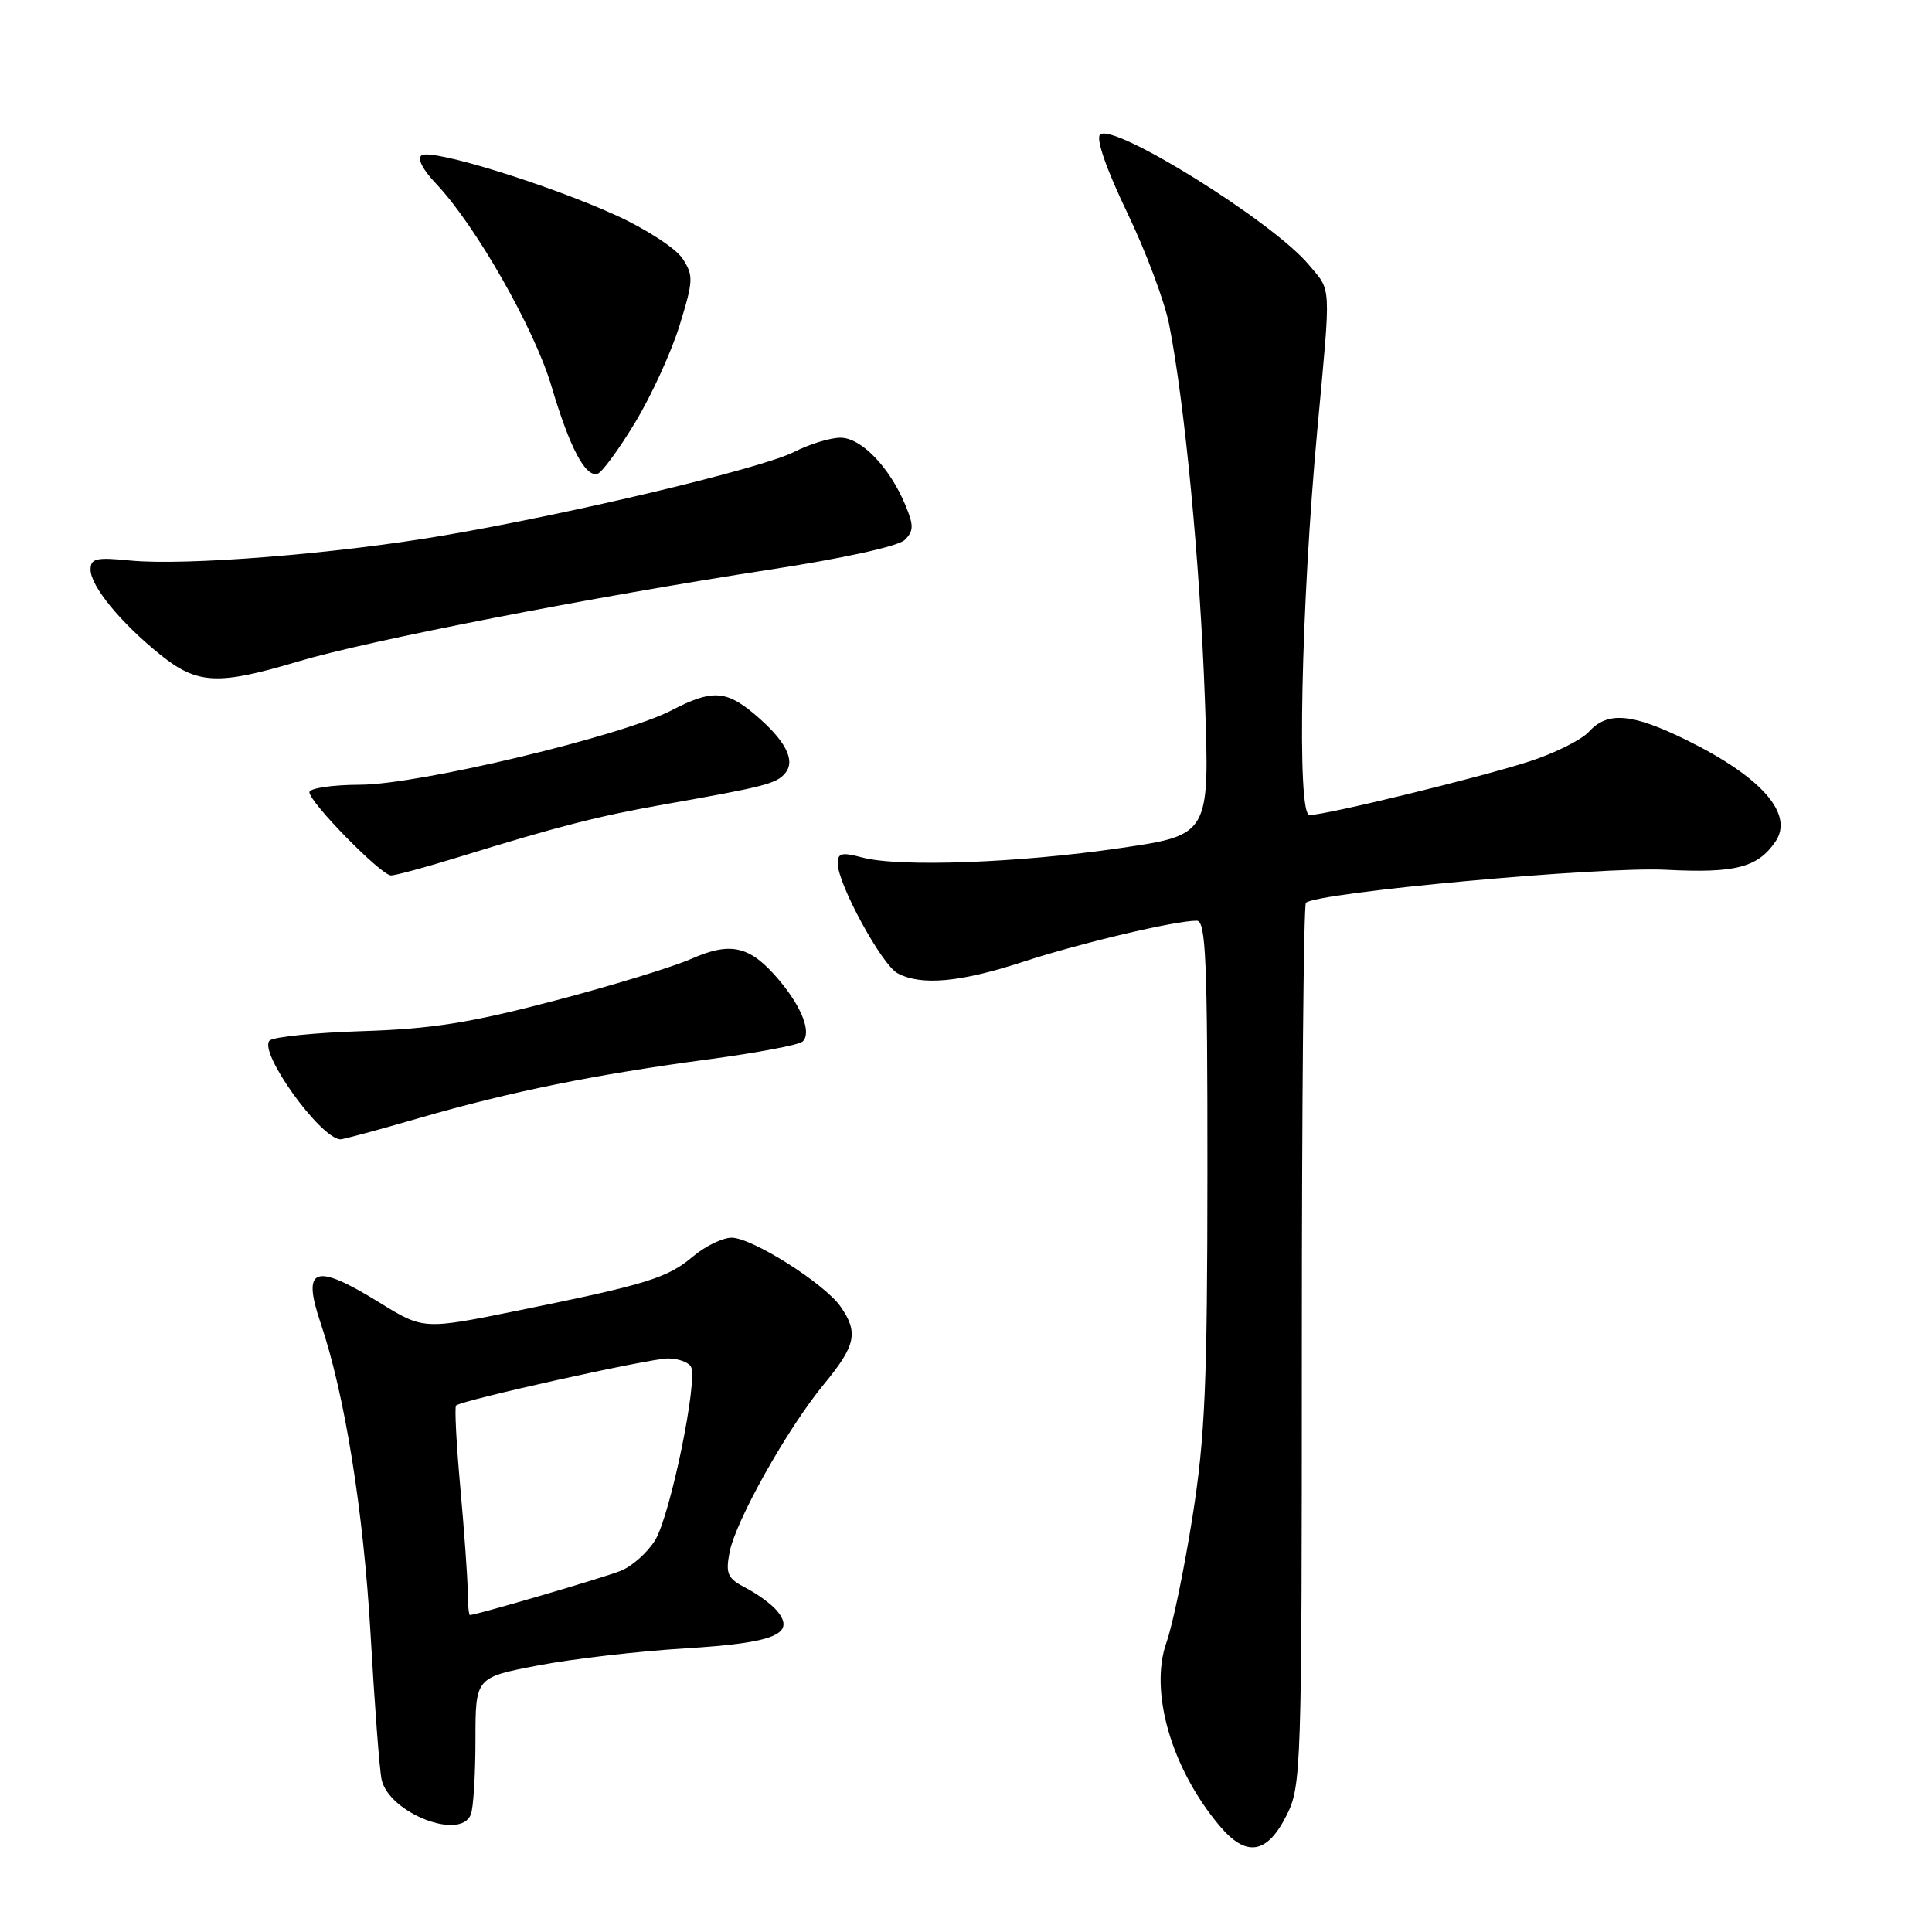 <?xml version="1.0" encoding="UTF-8" standalone="no"?>
<!DOCTYPE svg PUBLIC "-//W3C//DTD SVG 1.1//EN" "http://www.w3.org/Graphics/SVG/1.1/DTD/svg11.dtd" >
<svg xmlns="http://www.w3.org/2000/svg" xmlns:xlink="http://www.w3.org/1999/xlink" version="1.1" viewBox="0 0 256 256">
 <g >
 <path fill="currentColor"
d=" M 170.50 240.50 C 172.43 236.64 172.50 234.50 172.50 178.34 C 172.50 146.35 172.74 119.93 173.04 119.63 C 174.39 118.27 212.08 114.80 220.73 115.25 C 229.93 115.72 232.86 114.97 235.23 111.56 C 237.77 107.91 233.47 102.98 223.47 98.06 C 216.25 94.51 213.01 94.23 210.54 96.96 C 209.56 98.03 206.01 99.81 202.63 100.90 C 196.00 103.05 175.68 108.00 173.51 108.00 C 171.82 108.00 172.39 80.33 174.56 56.87 C 176.38 37.17 176.46 38.70 173.37 35.02 C 168.56 29.31 147.44 16.16 145.76 17.84 C 145.20 18.40 146.61 22.44 149.34 28.13 C 151.82 33.28 154.33 39.98 154.92 43.00 C 157.00 53.60 159.00 74.60 159.65 92.54 C 160.30 110.64 160.30 110.64 148.40 112.38 C 134.95 114.35 119.10 114.93 114.25 113.62 C 111.54 112.90 111.00 113.03 111.00 114.40 C 111.00 117.12 116.84 127.84 118.93 128.96 C 122.07 130.64 127.22 130.17 135.58 127.44 C 143.20 124.95 155.68 122.00 158.57 122.00 C 159.78 122.00 160.00 127.03 159.99 155.25 C 159.98 183.42 159.68 190.41 158.01 201.00 C 156.92 207.88 155.38 215.35 154.57 217.60 C 152.26 224.11 155.21 234.34 161.60 241.93 C 165.14 246.15 167.90 245.70 170.50 240.50 Z  M 62.39 240.42 C 62.73 239.55 63.00 235.11 63.00 230.56 C 63.00 222.27 63.00 222.27 71.25 220.69 C 75.79 219.81 84.56 218.80 90.73 218.42 C 102.66 217.70 105.52 216.53 102.95 213.43 C 102.23 212.57 100.39 211.22 98.85 210.42 C 96.41 209.16 96.13 208.56 96.66 205.74 C 97.43 201.57 104.35 189.25 109.22 183.36 C 113.40 178.29 113.77 176.55 111.38 173.13 C 109.23 170.06 99.65 164.00 96.94 164.00 C 95.76 164.00 93.47 165.11 91.86 166.46 C 88.43 169.35 85.78 170.17 68.81 173.62 C 56.12 176.20 56.12 176.20 50.29 172.60 C 41.69 167.29 39.97 167.88 42.48 175.30 C 45.67 184.70 48.16 200.16 49.10 216.50 C 49.63 225.85 50.29 234.53 50.56 235.78 C 51.52 240.22 61.04 243.95 62.39 240.42 Z  M 55.60 148.13 C 67.66 144.64 78.81 142.38 94.00 140.35 C 100.33 139.50 105.88 138.45 106.35 138.01 C 107.56 136.86 106.28 133.49 103.27 129.91 C 99.43 125.34 96.89 124.72 91.63 127.04 C 89.19 128.12 80.96 130.64 73.35 132.63 C 62.31 135.53 57.18 136.34 48.05 136.63 C 41.76 136.83 36.21 137.39 35.72 137.88 C 34.21 139.39 42.41 150.82 45.10 150.97 C 45.43 150.99 50.16 149.71 55.60 148.13 Z  M 60.70 113.59 C 74.02 109.48 79.21 108.15 88.00 106.59 C 101.39 104.23 102.89 103.84 104.05 102.44 C 105.46 100.74 104.07 98.08 99.95 94.61 C 96.19 91.45 94.29 91.36 88.99 94.12 C 82.49 97.51 55.54 103.95 47.75 103.98 C 44.04 103.99 41.00 104.44 41.00 104.97 C 41.00 106.31 50.51 116.00 51.82 116.00 C 52.41 116.00 56.41 114.92 60.70 113.59 Z  M 39.57 87.63 C 48.81 84.87 78.40 79.11 101.99 75.48 C 111.75 73.98 119.06 72.37 119.89 71.54 C 121.08 70.35 121.09 69.63 119.97 66.93 C 117.90 61.93 114.12 58.00 111.37 58.00 C 110.02 58.00 107.25 58.85 105.21 59.89 C 100.91 62.07 75.85 68.05 58.69 70.97 C 44.48 73.40 24.46 74.99 17.25 74.27 C 12.73 73.82 12.00 73.99 12.00 75.48 C 12.00 77.66 15.99 82.52 21.24 86.75 C 26.16 90.70 28.86 90.83 39.57 87.63 Z  M 84.17 55.97 C 86.31 52.43 88.96 46.64 90.05 43.11 C 91.88 37.17 91.91 36.51 90.43 34.25 C 89.55 32.91 85.60 30.34 81.65 28.54 C 72.70 24.46 57.30 19.70 55.88 20.57 C 55.24 20.97 55.98 22.45 57.80 24.36 C 63.02 29.87 70.80 43.53 73.06 51.14 C 75.49 59.34 77.58 63.31 79.20 62.77 C 79.79 62.57 82.03 59.51 84.17 55.97 Z  M 61.97 210.75 C 61.95 208.96 61.51 202.80 60.99 197.06 C 60.47 191.31 60.22 186.45 60.43 186.24 C 61.12 185.55 86.09 180.00 88.51 180.00 C 89.81 180.00 91.18 180.48 91.54 181.06 C 92.55 182.69 88.84 200.74 86.81 204.08 C 85.81 205.71 83.76 207.54 82.25 208.14 C 79.96 209.06 63.08 214.00 62.26 214.00 C 62.12 214.00 61.98 212.54 61.97 210.75 Z "/>
</g>
</svg>